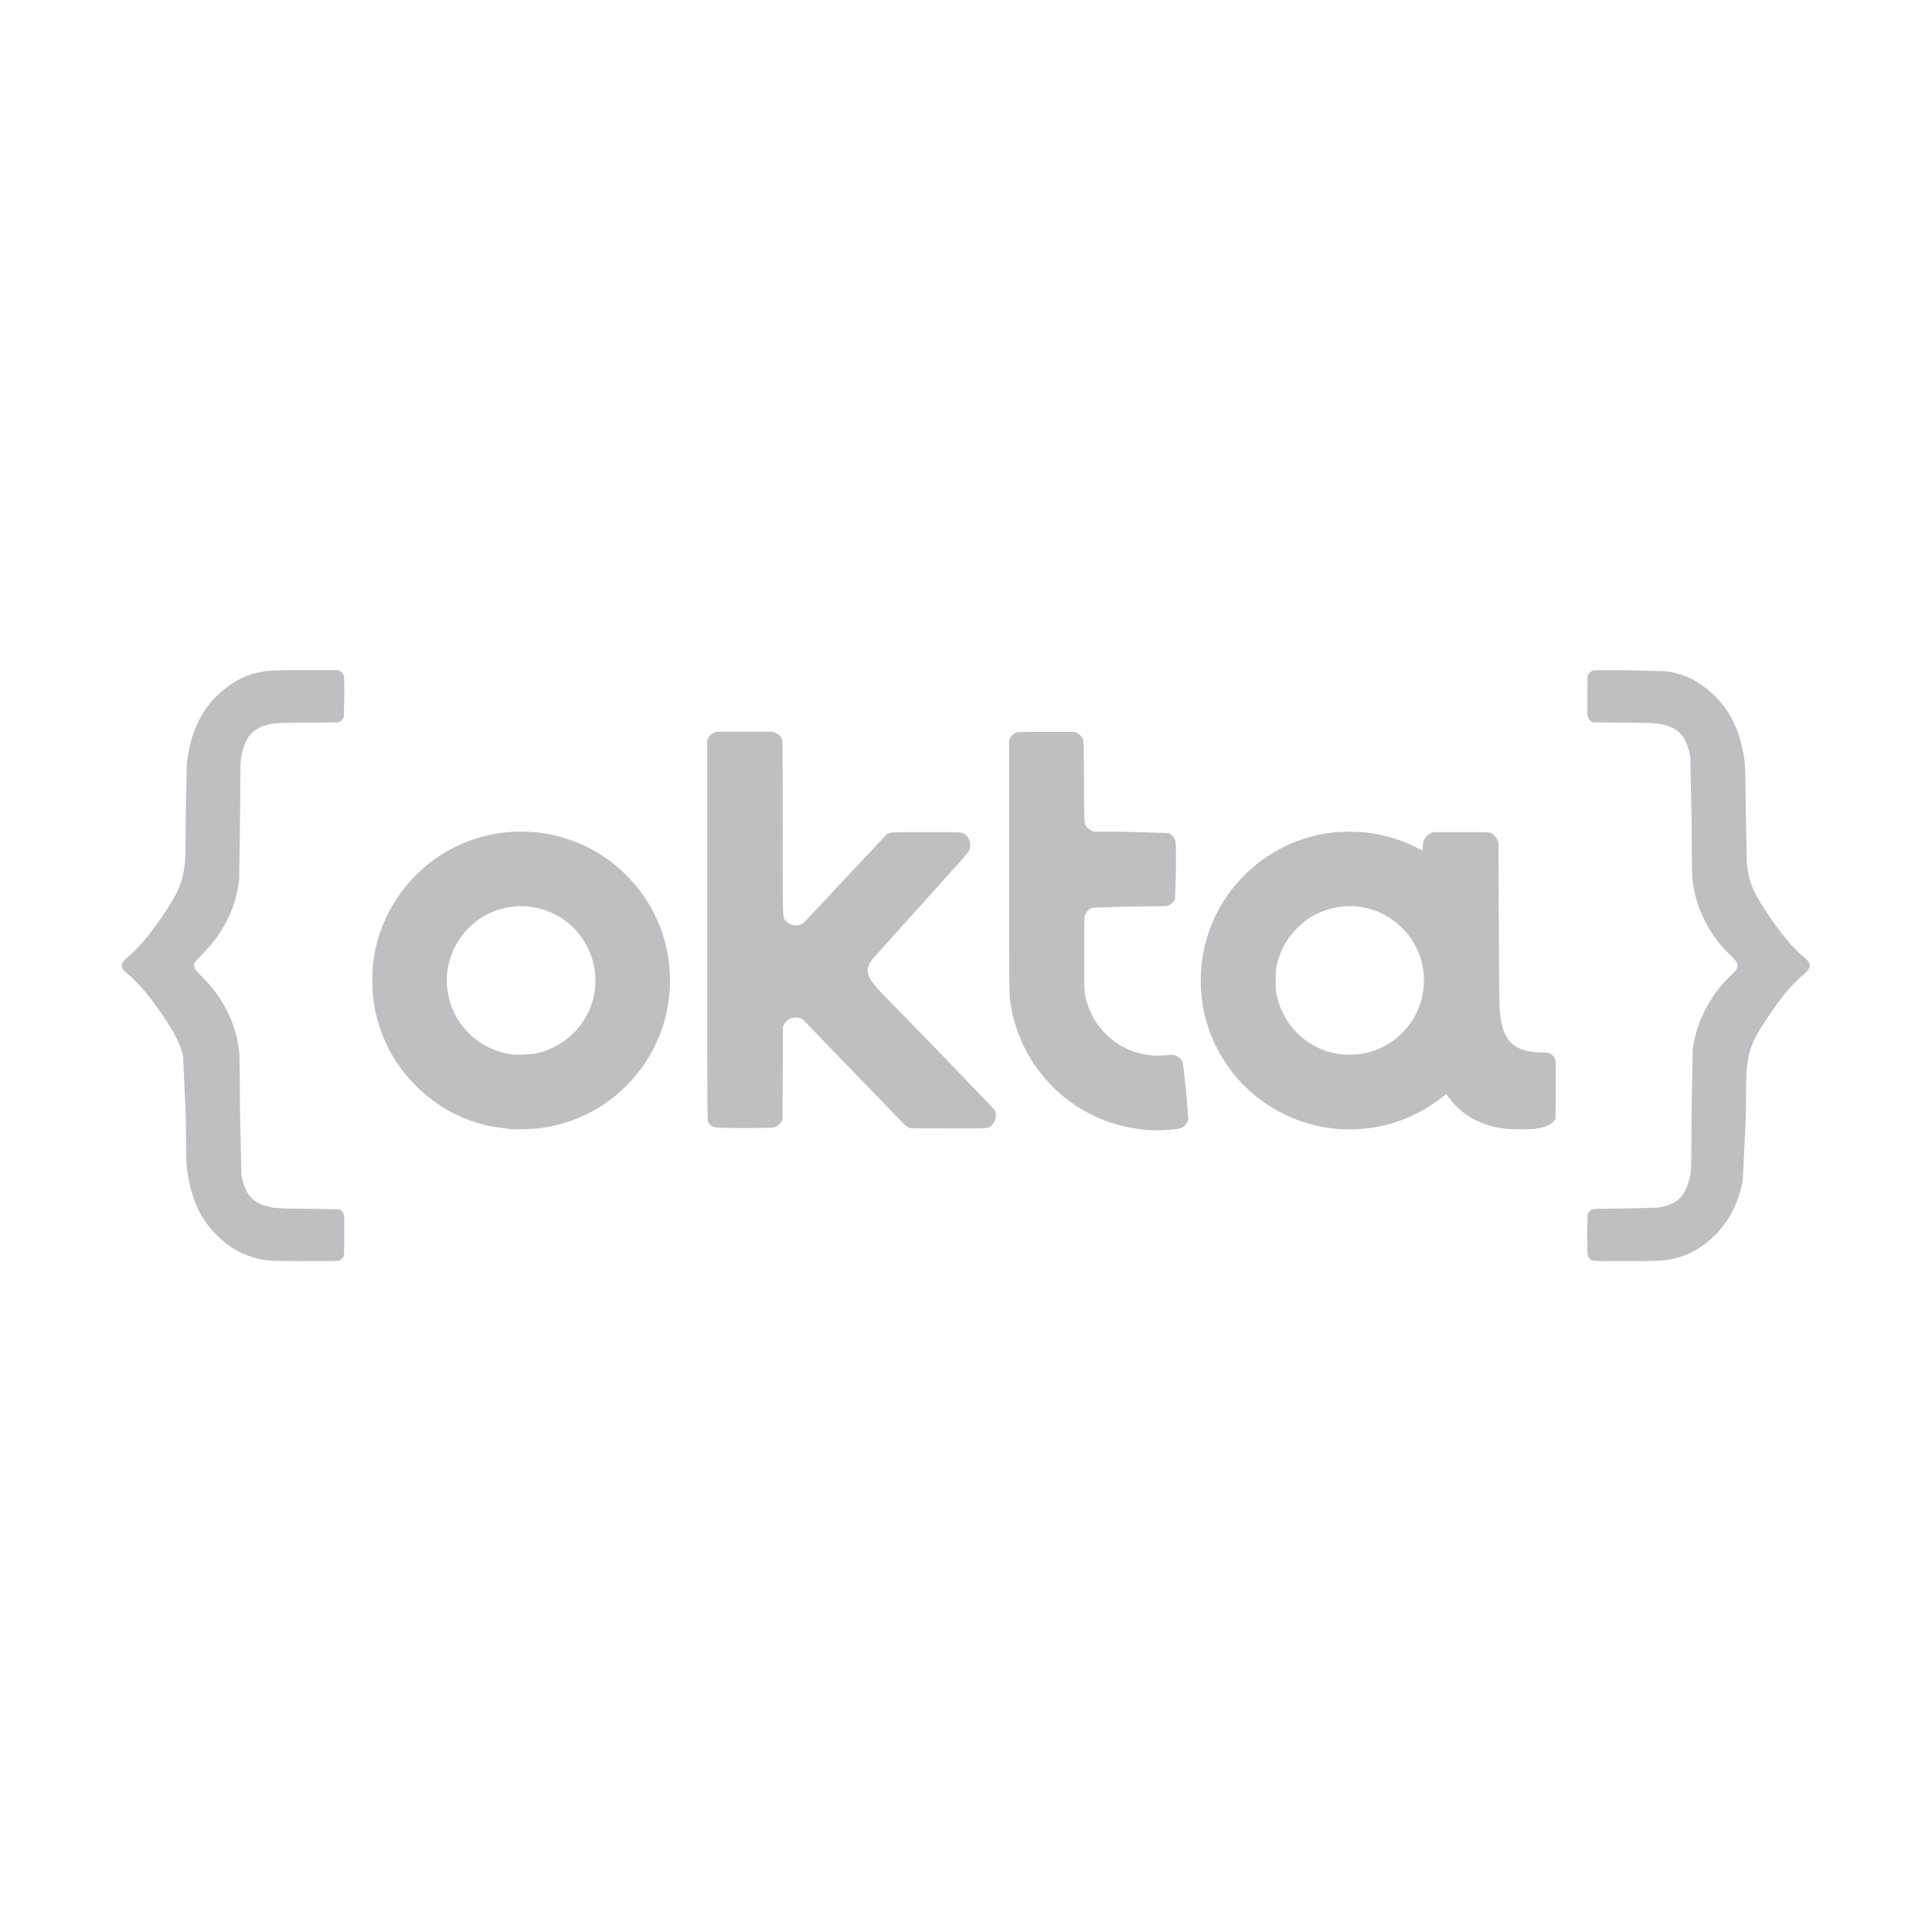 <svg xmlns="http://www.w3.org/2000/svg" width="128" height="128" fill="#bfbfc2" viewBox="0 0 128 128"> <path d="M17.723 83.5c-1.078-.133-2-.52-2.832-1.195-1.461-1.184-2.207-2.637-2.504-4.883-.043-.305-.055-.902-.074-3.379L12.129 70c-.148-.68-.43-1.301-.965-2.145-.969-1.516-1.844-2.598-2.645-3.27-.262-.215-.355-.316-.395-.414-.117-.293-.047-.445.391-.812.73-.613 1.457-1.484 2.316-2.773.992-1.484 1.25-2.082 1.406-3.301.043-.309.055-.898.074-3.383l.07-3.363c.152-1.141.363-1.902.746-2.695.398-.828.859-1.426 1.602-2.066.703-.609 1.41-.984 2.25-1.191.707-.176.926-.187 3.297-.187h2.148l.129.078a.5.5 0 0 1 .195.207c.063.129.063.176.063 1.422l-.031 1.398c-.035.125-.23.324-.344.348-.039.008-.961.02-2.051.027-2.148.012-2.285.02-2.824.191a1.99 1.99 0 0 0-.695.34c-.426.301-.715.863-.875 1.703-.066.344-.066.434-.086 4.141l-.059 4.055c-.137 1.027-.387 1.844-.816 2.684-.441.859-.879 1.465-1.582 2.176l-.543.598a.56.56 0 0 0-.039.207.56.56 0 0 0 .039.207c.02.047.266.316.547.598.695.703 1.137 1.316 1.578 2.176.43.84.68 1.656.816 2.684.023.176.043 1.496.059 4.055l.086 4.141c.25 1.324.766 1.895 1.934 2.137.402.086 1.016.109 2.762.109l1.816.043c.145.074.273.246.293.395.012.07.016.703.012 1.406l-.012 1.277-.074.109c-.043.063-.129.141-.187.176-.113.063-.148.063-2.289.059-1.629 0-2.262-.012-2.523-.043zm87.734-.012c-.137-.082-.23-.195-.262-.312-.047-.152-.043-2.602.004-2.734a.63.63 0 0 1 .297-.328c.051-.023.813-.039 2.078-.047l2.289-.059c1.305-.219 1.855-.785 2.125-2.187.063-.328.063-.445.082-4.113l.074-4.16c.176-1.281.586-2.363 1.32-3.484a7.96 7.96 0 0 1 1.141-1.367c.434-.426.508-.531.508-.723s-.078-.305-.508-.723c-.477-.469-.816-.875-1.141-1.363-.734-1.125-1.145-2.207-1.32-3.488-.047-.336-.055-.832-.074-4.16l-.082-4.113c-.234-1.215-.656-1.766-1.574-2.055-.539-.172-.676-.18-2.824-.191l-2.051-.027c-.121-.027-.305-.219-.344-.359-.023-.094-.031-.5-.027-1.437l.012-1.309.074-.109a.68.68 0 0 1 .191-.176c.117-.066.125-.066 2.426-.055l2.605.066c1.258.227 2.121.672 3.082 1.582.969.922 1.598 2.133 1.902 3.656.176.875.18.977.203 4.176l.074 3.379c.156 1.234.414 1.84 1.41 3.328.887 1.324 1.691 2.273 2.387 2.828.484.391.488.695.012 1.094-.777.641-1.52 1.52-2.402 2.844-1 1.492-1.25 2.09-1.406 3.324-.043.352-.055.855-.074 3.375l-.203 4.176c-.305 1.523-.93 2.727-1.902 3.656-.828.789-1.602 1.23-2.578 1.473-.676.168-.945.184-3.301.184-2.027 0-2.137-.004-2.223-.059zm-29.555-8.633c-1.773-.156-3.465-.773-4.895-1.785-2.105-1.496-3.574-3.809-4.008-6.32-.145-.836-.141-.512-.141-9.363V49.02l.066-.125a.83.83 0 0 1 .438-.375c.082-.027.652-.035 1.973-.035h1.852l.156.07a.89.89 0 0 1 .406.414c.047.105.055.328.066 2.816.02 2.984.004 2.793.219 3.035a1.02 1.02 0 0 0 .258.195l.156.082 2.438.016 2.566.082a.95.95 0 0 1 .402.461c.055.141.059.258.059 1.961l-.066 1.949a.88.88 0 0 1-.41.414c-.137.063-.187.063-2.562.078l-2.551.082c-.172.09-.363.305-.434.488-.055.145-.059.266-.059 2.594 0 2.695-.004 2.578.207 3.27.52 1.699 1.988 3.02 3.746 3.359.473.09.902.109 1.449.063.387-.031.496-.031.613 0a.9.9 0 0 1 .492.434c.035.09.113.703.242 1.906l.148 1.922c-.086.328-.348.559-.703.617a10.26 10.26 0 0 1-2.125.063zm-42.082-.047l-1.297-.184c-3.676-.754-6.637-3.586-7.559-7.227-.219-.859-.293-1.504-.293-2.473a9.33 9.33 0 0 1 1.012-4.332c.488-.988 1.086-1.82 1.871-2.609 1.617-1.617 3.66-2.586 5.977-2.844a12.58 12.58 0 0 1 .996-.039 9.42 9.42 0 0 1 3.273.555c2.461.855 4.531 2.723 5.652 5.102 1.266 2.684 1.25 5.852-.051 8.504-.527 1.074-1.168 1.965-2.008 2.777-1.547 1.5-3.437 2.414-5.625 2.711a17.51 17.51 0 0 1-1.949.059zm1.598-5a5.03 5.03 0 0 0 3.184-2.09c1.227-1.828 1.113-4.184-.285-5.898-.988-1.211-2.625-1.902-4.168-1.766a6.53 6.53 0 0 0-.617.082c-2.367.5-4.027 2.637-3.922 5.035a4.91 4.91 0 0 0 1.453 3.289c.75.742 1.781 1.25 2.82 1.391.316.043 1.211.016 1.535-.043zm53.32 4.996c-4.234-.312-7.758-3.219-8.859-7.297-.348-1.293-.418-2.801-.195-4.164.559-3.406 2.895-6.289 6.121-7.562.848-.332 1.641-.527 2.625-.641a13.2 13.2 0 0 1 1.965.004 10.11 10.11 0 0 1 3.504 1.031c.176.094.332.168.344.168s.02-.102.02-.227a1.63 1.63 0 0 1 .051-.387c.063-.207.266-.43.48-.527l.16-.074h1.828c1.48 0 1.848.008 1.949.043.168.063.395.285.477.473l.07.16.023 5.465c.023 5.438.027 5.633.137 6.27.199 1.203.684 1.816 1.621 2.051.359.094.75.141 1.141.141.172 0 .363.016.43.035.164.043.363.25.41.43.031.102.035.609.031 2.027l-.012 1.895-.09.133c-.168.238-.52.402-1.09.508-.234.043-.465.055-1.137.055-.906 0-1.246-.035-1.844-.184-1.141-.285-2.105-.895-2.77-1.742l-.258-.328-.062-.078-.273.219a9.81 9.81 0 0 1-6.184 2.121 9.45 9.45 0 0 1-.613-.016zm1.641-5.012a4.96 4.96 0 0 0 2.605-1.449c2.113-2.219 1.703-5.801-.852-7.488-1.664-1.102-3.781-1.09-5.469.023-.43.285-1.035.895-1.332 1.336-.367.559-.602 1.113-.746 1.781-.059.27-.07.406-.07.961s.012.688.07.965c.102.469.227.828.438 1.246.719 1.434 2.086 2.426 3.688 2.668.414.066 1.262.043 1.668-.043zm-30.074 4.953c-.238-.078-.328-.164-1.805-1.711l-5.293-5.473c-.402-.297-1.02-.145-1.266.309l-.066.125-.031 6.172-.066.125a.92.92 0 0 1-.465.395c-.207.07-3.723.07-3.961 0-.191-.059-.363-.199-.437-.367-.055-.117-.059-.602-.059-12.711V49.016l.098-.164a.59.59 0 0 1 .297-.27l.195-.098h3.785l.191.09c.223.105.355.266.406.496.023.105.031 1.91.031 5.84 0 6.316-.016 5.84.207 6.098a.88.88 0 0 0 1.137.164c.066-.047 1.305-1.363 2.754-2.926l2.758-2.937c.238-.18.199-.18 2.664-.18 2.227 0 2.258.004 2.395.066a.78.78 0 0 1 .418.402c.113.227.121.535.02.746-.035.082-.32.422-.699.844l-5.691 6.336c-.582.75-.457 1.184.668 2.348l3.934 4.039 3.461 3.605c.098.188.117.379.059.602-.055.215-.164.391-.297.492-.219.16-.156.156-2.82.152-1.359 0-2.496-.008-2.52-.016zm0 0 M75.98 74.797c-2.441-.203-4.684-1.262-6.336-2.992a9.73 9.73 0 0 1-2.707-6.129c-.047-.645-.043-16.398.004-16.613.023-.113.066-.195.152-.289.215-.234.168-.23 2.215-.23 1.301 0 1.844.012 1.934.039.168.047.379.242.434.398.039.113.051.531.066 2.805l.02 2.668.074.172c.102.223.254.375.484.48l.188.086 2.441.016c2.438.016 2.441.016 2.535.082a.85.85 0 0 1 .297.363l.07.152v1.797c0 1.762 0 1.801-.066 1.934-.07.156-.191.289-.332.363-.082.047-.336.055-2.52.066l-2.426.016-.16.074a1.21 1.21 0 0 0-.508.52l-.066.145v2.488c0 2.457 0 2.488.066 2.801.336 1.551 1.313 2.813 2.695 3.492.836.406 1.738.566 2.727.477.34-.031.465-.031.57-.004.164.047.363.223.438.391.07.156.441 3.547.41 3.75-.023.176-.184.402-.355.508-.109.066-.211.094-.473.129-.426.059-1.43.082-1.871.047zm-42.246-.062c-2.348-.211-4.402-1.152-6.066-2.777-1.637-1.602-2.633-3.656-2.895-5.988a14.05 14.05 0 0 1 0-2.027c.383-3.352 2.301-6.152 5.273-7.695 1.512-.785 3.164-1.141 4.973-1.066 3.488.148 6.684 2.234 8.273 5.402 1.211 2.41 1.359 5.285.41 7.824a9.59 9.59 0 0 1-2.281 3.504 9.68 9.68 0 0 1-5.82 2.797c-.383.043-1.5.059-1.867.027zm1.789-4.879c2.004-.434 3.5-1.953 3.906-3.973a5.74 5.74 0 0 0 0-1.863c-.332-1.551-1.262-2.789-2.613-3.48-.477-.246-.82-.367-1.309-.465-.727-.148-1.477-.133-2.184.047-.914.23-1.629.637-2.316 1.32-.723.719-1.164 1.531-1.383 2.559a6.36 6.36 0 0 0-.016 1.848c.285 1.523 1.262 2.84 2.629 3.543.422.215.879.379 1.285.461.43.086.457.09 1.098.078.465-.004.645-.02.902-.074zm53.32 4.891c-.773-.062-1.293-.145-1.898-.301-3.305-.852-5.957-3.418-6.93-6.703-.492-1.668-.527-3.504-.094-5.215.758-3.008 3-5.551 5.898-6.684.688-.27 1.41-.461 2.18-.578.422-.066.578-.074 1.426-.074.832 0 1.008.012 1.398.07 1.07.168 2.047.477 2.984.945.215.109.418.199.449.199.051 0 .059-.035.074-.32.012-.234.031-.348.078-.441.082-.16.309-.355.461-.402.086-.023.633-.035 1.945-.035 2.051 0 1.957-.008 2.18.234.227.254.207-.191.223 5.629l.047 5.621c.203 2.324.824 3.012 2.813 3.098.57.027.648.047.793.219a.62.62 0 0 1 .109.207c.023.074.035.785.035 1.957v1.844l-.07.137c-.133.262-.484.438-1.09.543-.379.066-1.75.074-2.172.016-1.09-.156-1.867-.453-2.605-1a5.79 5.79 0 0 1-1.031-1.043c-.109-.152-.191-.234-.227-.234s-.18.094-.324.207c-1.336 1.059-2.934 1.758-4.574 2a10.06 10.06 0 0 1-2.078.105zm1.566-4.891c1.992-.43 3.5-1.941 3.898-3.918.387-1.898-.367-3.84-1.941-5.004a6.14 6.14 0 0 0-1.297-.684 4.98 4.98 0 0 0-3.824.223c-.543.266-.871.5-1.336.965-.59.59-.945 1.152-1.211 1.906-.203.586-.242.852-.246 1.613 0 .742.039 1 .234 1.586.551 1.668 2.012 2.961 3.738 3.309.43.086.457.09 1.094.078.453-.008.652-.023.891-.074zm-30.172 4.801c-.129-.039-.305-.211-2.012-2l-4.648-4.832c-.387-.402-.516-.473-.859-.473-.187 0-.258.016-.402.086-.199.098-.375.273-.469.477-.062.141-.062.156-.078 3.215-.02 3.379-.004 3.148-.207 3.336-.219.203-.109.191-2.156.203-1.609.008-1.875 0-2.02-.039-.203-.062-.395-.227-.437-.379-.023-.078-.031-4.27-.031-12.656V49.055l.063-.129a.65.65 0 0 1 .168-.211c.227-.176.207-.172 2.242-.164l1.871.008.152.078c.191.098.313.266.355.488.02.105.027 2.156.027 5.836 0 6.316-.016 5.824.215 6.086.324.371.898.441 1.27.152.059-.043 1.293-1.359 2.738-2.922l2.742-2.926c.063-.047.16-.098.219-.113.07-.02.977-.031 2.383-.031h2.273l.156.074c.355.164.527.66.359 1.031-.039.082-.316.418-.703.844l-5.687 6.336c-.074.098-.18.258-.23.359-.09.164-.098.211-.098.461s.008.293.102.477c.055.109.18.305.273.434s1.926 2.023 4.063 4.215l3.957 4.117c.145.273.078.699-.148.93-.223.219-.02.203-2.797.211-2.102.004-2.523 0-2.645-.039zm0 0" /> </svg>
